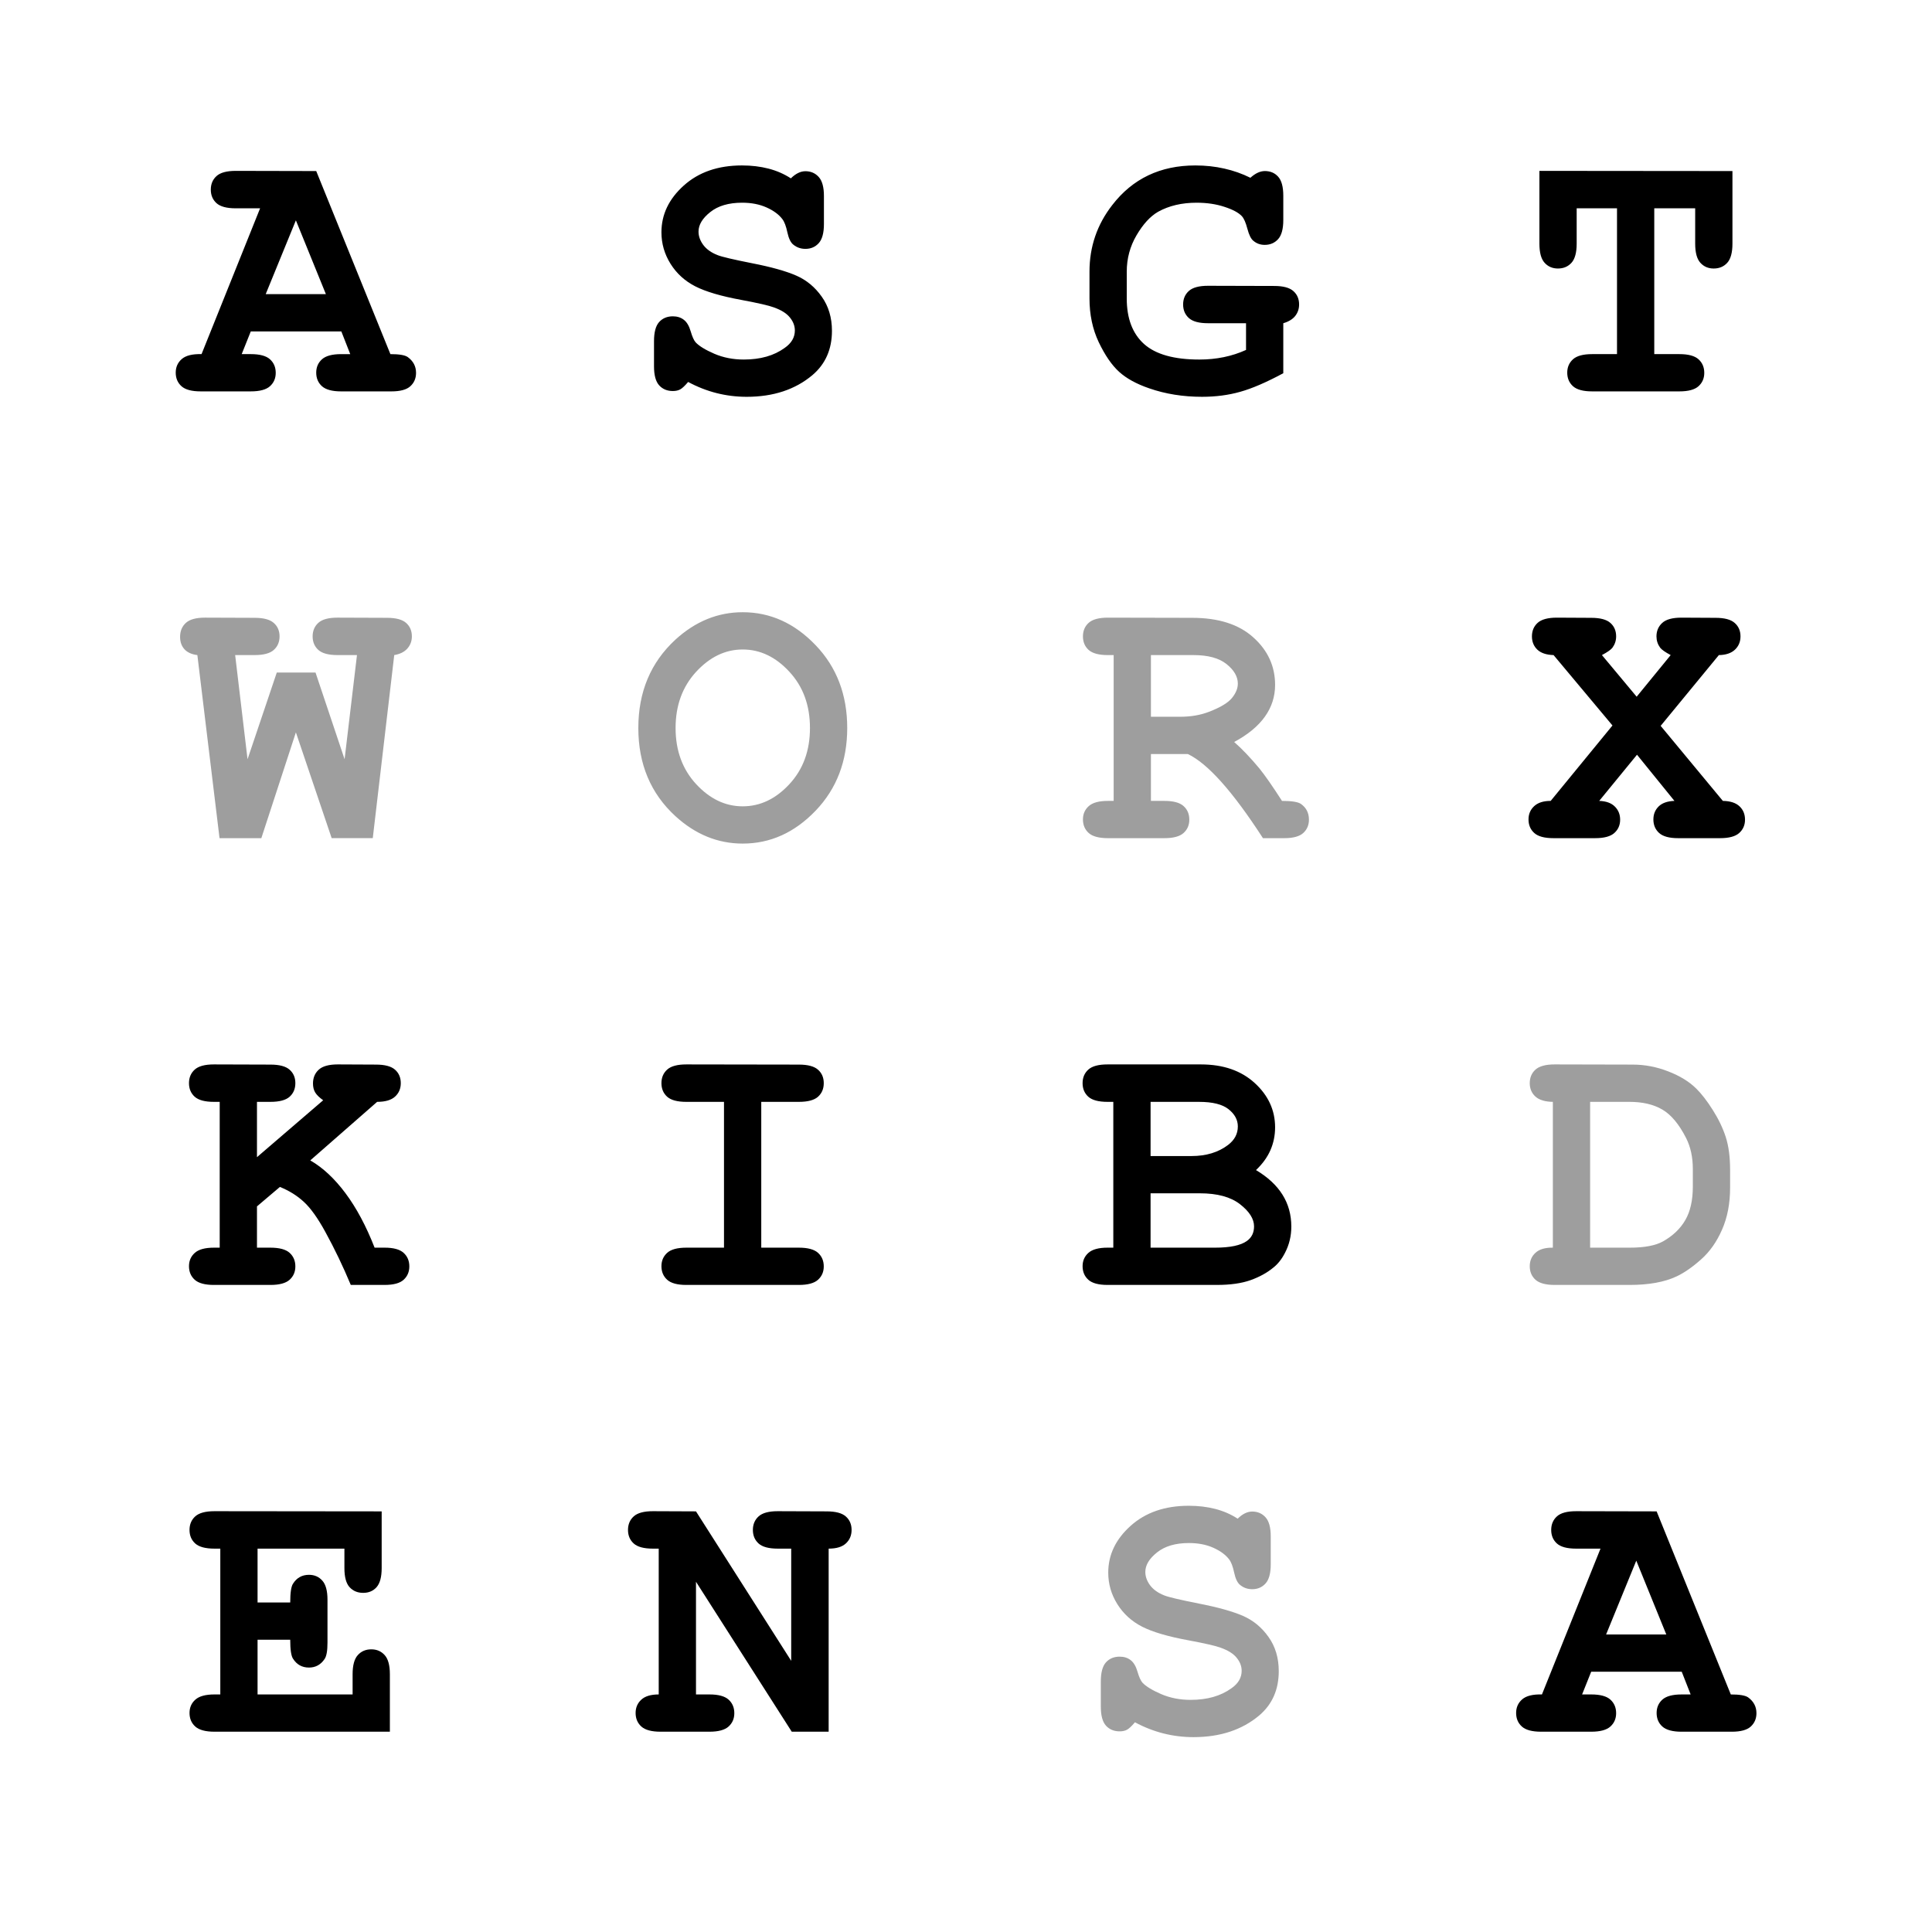 <svg version="1.1" viewBox="0.0 0.0 512.0 512.0" fill="none" stroke="none" stroke-linecap="square" stroke-miterlimit="10" xmlns:xlink="http://www.w3.org/1999/xlink" xmlns="http://www.w3.org/2000/svg"><clipPath id="g12451ab6ec4_1_4.0"><path d="m0 0l512.0 0l0 512.0l-512.0 0l0 -512.0z" clip-rule="nonzero"/></clipPath><g clip-path="url(#g12451ab6ec4_1_4.0)"><path fill="#000000" fill-opacity="0.0" d="m0 0l512.0 0l0 512.0l-512.0 0z" fill-rule="evenodd"/><path fill="#000000" fill-opacity="0.0" d="m0 0l512.0 0l0 497.732l-512.0 0z" fill-rule="evenodd"/><path fill="#000000" d="m90.46 87.829l-24.0 0l-2.406 6.016l2.406 0q3.578 0 5.094 1.375q1.516 1.375 1.516 3.594q0 2.156 -1.516 3.531q-1.516 1.375 -5.094 1.375l-13.281 0q-3.578 0 -5.094 -1.375q-1.516 -1.375 -1.516 -3.594q0 -2.203 1.594 -3.594q1.594 -1.406 5.25 -1.312l15.516 -38.641l-6.453 0q-3.578 0 -5.094 -1.359q-1.516 -1.375 -1.516 -3.594q0 -2.219 1.516 -3.594q1.516 -1.375 5.094 -1.375l21.328 0.047l19.656 48.516q3.469 0 4.578 0.766q2.219 1.594 2.219 4.203q0 2.156 -1.5 3.531q-1.484 1.375 -5.047 1.375l-13.297 0q-3.562 0 -5.094 -1.375q-1.516 -1.375 -1.516 -3.594q0 -2.156 1.516 -3.531q1.531 -1.375 5.094 -1.375l2.406 0l-2.359 -6.016zm-4.094 -9.875l-7.953 -19.562l-8.0 19.562l15.953 0zm96.001 23.266q-1.297 1.531 -2.094 1.969q-0.797 0.438 -1.953 0.438q-2.266 0 -3.641 -1.516q-1.359 -1.516 -1.359 -5.031l0 -6.656q0 -3.562 1.359 -5.078q1.375 -1.516 3.641 -1.516q1.734 0 2.906 0.922q1.188 0.906 1.812 3.047q0.625 2.141 1.312 2.922q1.391 1.484 4.953 3.031q3.562 1.531 7.812 1.531q6.594 0 10.828 -3.078q2.703 -1.875 2.703 -4.625q0 -1.828 -1.312 -3.438q-1.297 -1.625 -4.234 -2.672q-1.922 -0.734 -8.625 -1.984q-8.078 -1.484 -12.234 -3.609q-4.141 -2.125 -6.547 -5.969q-2.406 -3.859 -2.406 -8.344q0 -7.078 5.922 -12.391q5.922 -5.328 15.422 -5.328q3.797 0 7.047 0.844q3.25 0.844 5.906 2.578q1.922 -1.891 3.859 -1.891q2.156 0 3.531 1.531q1.375 1.516 1.375 5.031l0 7.422q0 3.562 -1.375 5.078q-1.375 1.516 -3.531 1.516q-1.828 0 -3.188 -1.109q-1.062 -0.812 -1.594 -3.266q-0.516 -2.469 -1.344 -3.531q-1.391 -1.828 -4.188 -3.078q-2.797 -1.25 -6.453 -1.25q-5.344 0 -8.453 2.484q-3.109 2.469 -3.109 5.172q0 1.828 1.266 3.547q1.281 1.703 3.75 2.672q1.625 0.672 9.203 2.172q7.594 1.484 11.672 3.266q4.078 1.781 6.766 5.594q2.703 3.797 2.703 9.047q0 7.328 -5.156 11.719q-6.844 5.766 -17.438 5.766q-4.094 0 -7.984 -0.984q-3.875 -0.984 -7.531 -2.953zm157.719 -15.562l0 13.25q-6.703 3.609 -11.406 4.922q-4.688 1.328 -10.125 1.328q-7.562 0 -14.016 -2.25q-5.062 -1.734 -7.984 -4.391q-2.906 -2.656 -5.375 -7.828q-2.453 -5.172 -2.453 -11.578l0 -7.141q0 -9.875 6.031 -17.625q8.094 -10.5 22.016 -10.5q4.047 0 7.672 0.828q3.641 0.812 6.922 2.438q1.969 -1.781 3.844 -1.781q2.172 0 3.516 1.5q1.359 1.5 1.359 5.062l0 6.406q0 3.562 -1.375 5.078q-1.375 1.516 -3.547 1.516q-1.734 0 -2.984 -1.062q-0.953 -0.719 -1.609 -3.203q-0.656 -2.484 -1.469 -3.344q-1.297 -1.391 -4.609 -2.469q-3.297 -1.094 -7.391 -1.094q-5.875 0 -10.203 2.406q-3.094 1.781 -5.703 6.219q-2.594 4.422 -2.594 9.625l0 7.141q0 7.938 4.594 12.062q4.609 4.109 14.641 4.109q6.781 0 12.375 -2.547l0 -7.078l-10.062 0q-3.578 0 -5.094 -1.375q-1.516 -1.375 -1.516 -3.594q0 -2.203 1.516 -3.578q1.516 -1.375 5.094 -1.375l17.531 0.047q3.562 0 5.078 1.359q1.516 1.344 1.516 3.547q0 1.734 -1.031 3.047q-1.031 1.297 -3.156 1.922zm98.313 -30.453l0 38.641l6.656 0q3.562 0 5.078 1.375q1.516 1.375 1.516 3.594q0 2.156 -1.516 3.531q-1.516 1.375 -5.078 1.375l-23.125 0q-3.562 0 -5.078 -1.375q-1.516 -1.375 -1.516 -3.594q0 -2.156 1.516 -3.531q1.516 -1.375 5.078 -1.375l6.594 0l0 -38.641l-10.688 0l0 9.359q0 3.562 -1.375 5.078q-1.375 1.516 -3.594 1.516q-2.156 0 -3.531 -1.516q-1.375 -1.516 -1.375 -5.078l0 -19.281l51.156 0.047l0 19.234q0 3.562 -1.375 5.078q-1.375 1.516 -3.594 1.516q-2.156 0 -3.531 -1.516q-1.375 -1.516 -1.375 -5.078l0 -9.359l-10.844 0z" fill-rule="nonzero"/><path fill="#9e9e9e" d="m78.413 194.089l-9.156 28.031l-11.078 0l-5.875 -48.516q-2.266 -0.281 -3.422 -1.547q-1.156 -1.281 -1.156 -3.266q0 -2.312 1.516 -3.703q1.516 -1.406 5.094 -1.406l13.141 0.047q3.562 0 5.078 1.359q1.531 1.344 1.531 3.562q0 2.219 -1.531 3.594q-1.516 1.359 -5.078 1.359l-5.156 0l3.281 27.609l7.75 -22.984l10.266 0l7.703 22.984l3.281 -27.609l-5.156 0q-3.562 0 -5.078 -1.359q-1.516 -1.375 -1.516 -3.594q0 -2.219 1.516 -3.594q1.516 -1.375 5.078 -1.375l13.109 0.047q3.562 0 5.078 1.359q1.516 1.344 1.516 3.562q0 1.875 -1.203 3.234q-1.203 1.344 -3.469 1.719l-5.688 48.516l-10.891 0l-9.484 -28.031zm146.11 -1.156q0 13.141 -8.359 21.891q-8.359 8.734 -19.344 8.734q-9.875 0 -17.828 -7.266q-9.828 -9.016 -9.828 -23.359q0 -14.359 9.828 -23.422q7.953 -7.266 17.828 -7.266q10.984 0 19.344 8.75q8.359 8.734 8.359 21.938zm-9.875 0q0 -9.016 -5.453 -14.906q-5.438 -5.906 -12.375 -5.906q-6.891 0 -12.344 5.922q-5.438 5.922 -5.438 14.891q0 8.953 5.438 14.859q5.453 5.891 12.344 5.891q6.938 0 12.375 -5.875q5.453 -5.875 5.453 -14.875zm90.36 6.891l0 12.422l3.578 0q3.562 0 5.078 1.375q1.516 1.375 1.516 3.594q0 2.156 -1.516 3.531q-1.516 1.375 -5.078 1.375l-14.984 0q-3.562 0 -5.094 -1.375q-1.516 -1.375 -1.516 -3.594q0 -2.156 1.547 -3.531q1.547 -1.375 5.062 -1.375l1.531 0l0 -38.641l-1.531 0q-3.562 0 -5.094 -1.359q-1.516 -1.375 -1.516 -3.594q0 -2.219 1.516 -3.594q1.531 -1.375 5.094 -1.375l22.344 0.047q10.453 0 16.203 5.188q5.766 5.172 5.766 12.594q0 4.625 -2.703 8.406q-2.688 3.781 -8.141 6.719q3.141 2.75 6.703 7.031q2.219 2.75 5.969 8.578q3.766 0 4.969 0.766q2.172 1.5 2.172 4.203q0 2.156 -1.5 3.531q-1.5 1.375 -5.062 1.375l-5.625 0q-12.0 -18.547 -19.906 -22.297l-9.781 0zm0 -9.875l7.719 0q4.281 0 7.656 -1.312q4.531 -1.734 6.094 -3.656q1.562 -1.922 1.562 -3.812q0 -2.781 -2.984 -5.172q-2.984 -2.391 -8.719 -2.391l-11.328 0l0 16.344z" fill-rule="nonzero"/><path fill="#000000" d="m440.087 192.354l16.484 19.891q2.938 0.047 4.406 1.422q1.469 1.375 1.469 3.547q0 2.156 -1.531 3.531q-1.516 1.375 -5.078 1.375l-11.125 0q-3.516 0 -5.031 -1.375q-1.516 -1.375 -1.516 -3.594q0 -2.062 1.391 -3.438q1.406 -1.375 4.188 -1.469l-9.922 -12.234l-10.016 12.234q2.75 0.094 4.141 1.5q1.406 1.391 1.406 3.469q0 2.156 -1.531 3.531q-1.516 1.375 -5.078 1.375l-11.078 0q-3.562 0 -5.078 -1.375q-1.516 -1.375 -1.516 -3.594q0 -2.109 1.484 -3.5q1.5 -1.406 4.391 -1.406l16.375 -19.984l-15.609 -18.656q-2.891 -0.094 -4.312 -1.453q-1.422 -1.375 -1.422 -3.5q0 -2.219 1.516 -3.594q1.531 -1.375 5.094 -1.375l9.094 0.047q3.578 0 5.094 1.359q1.516 1.344 1.516 3.562q0 1.641 -0.969 2.984q-0.625 0.812 -2.797 1.969l9.203 11.031l9.016 -11.031q-2.172 -1.156 -2.797 -1.969q-0.969 -1.344 -0.969 -2.984q0 -2.172 1.516 -3.562q1.516 -1.406 5.094 -1.406l9.047 0.047q3.562 0 5.078 1.359q1.531 1.344 1.531 3.562q0 2.125 -1.469 3.516q-1.469 1.391 -4.266 1.438l-15.422 18.75z" fill-rule="nonzero"/><path fill="#000000" d="m68.101 319.707l0 10.938l3.562 0q3.578 0 5.094 1.375q1.516 1.375 1.516 3.594q0 2.156 -1.516 3.531q-1.516 1.375 -5.094 1.375l-14.969 0q-3.578 0 -5.094 -1.375q-1.516 -1.375 -1.516 -3.594q0 -2.156 1.547 -3.531q1.547 -1.375 5.062 -1.375l1.531 0l0 -38.641l-1.531 0q-3.578 0 -5.094 -1.359q-1.516 -1.375 -1.516 -3.594q0 -2.219 1.516 -3.594q1.516 -1.375 5.094 -1.375l14.969 0.047q3.578 0 5.094 1.359q1.516 1.344 1.516 3.562q0 2.219 -1.516 3.594q-1.516 1.359 -5.094 1.359l-3.562 0l0 14.656l17.547 -15.078q-1.547 -1.109 -2.125 -2.078q-0.578 -0.969 -0.578 -2.359q0 -2.266 1.516 -3.656q1.516 -1.406 5.078 -1.406l10.078 0.047q3.562 0 5.078 1.359q1.516 1.344 1.516 3.562q0 2.172 -1.516 3.562q-1.516 1.391 -4.75 1.391l-17.719 15.516q4.953 2.844 9.312 8.672q4.359 5.828 7.734 14.453l2.656 0q3.516 0 5.031 1.375q1.516 1.375 1.516 3.594q0 2.156 -1.5 3.531q-1.484 1.375 -5.047 1.375l-8.969 0q-3.078 -7.375 -6.75 -14.062q-2.984 -5.453 -5.656 -7.922q-2.672 -2.484 -6.375 -3.984l-6.078 5.156zm133.641 -27.703l0 38.641l9.969 0q3.562 0 5.078 1.375q1.516 1.375 1.516 3.594q0 2.156 -1.516 3.531q-1.516 1.375 -5.078 1.375l-29.828 0q-3.562 0 -5.078 -1.375q-1.516 -1.375 -1.516 -3.594q0 -2.156 1.516 -3.531q1.516 -1.375 5.078 -1.375l9.984 0l0 -38.641l-9.984 0q-3.562 0 -5.078 -1.359q-1.516 -1.375 -1.516 -3.594q0 -2.219 1.516 -3.594q1.516 -1.375 5.078 -1.375l29.828 0.047q3.562 0 5.078 1.359q1.516 1.344 1.516 3.562q0 2.219 -1.516 3.594q-1.516 1.359 -5.078 1.359l-9.969 0zm93.297 38.641l0 -38.641l-1.531 0q-3.578 0 -5.094 -1.359q-1.516 -1.375 -1.516 -3.594q0 -2.219 1.516 -3.594q1.516 -1.375 5.094 -1.375l24.75 0q8.875 0 14.266 4.938q5.391 4.938 5.391 11.734q0 3.234 -1.25 6.078q-1.25 2.828 -3.812 5.25q4.672 2.781 7.016 6.516q2.344 3.734 2.344 8.453q0 3.766 -1.688 6.984q-1.266 2.469 -3.094 3.906q-2.453 2.031 -6.016 3.312q-3.562 1.266 -8.906 1.266l-29.0 0q-3.578 0 -5.094 -1.375q-1.516 -1.375 -1.516 -3.594q0 -2.156 1.547 -3.531q1.547 -1.375 5.062 -1.375l1.531 0zm9.875 -24.281l10.844 0q5.828 0 9.688 -2.938q2.594 -1.969 2.594 -4.906q0 -2.609 -2.453 -4.562q-2.453 -1.953 -7.812 -1.953l-12.859 0l0 14.359zm0 24.281l17.062 0q6.016 0 8.469 -1.781q1.891 -1.344 1.891 -3.859q0 -2.984 -3.719 -5.875q-3.703 -2.891 -10.641 -2.891l-13.062 0l0 14.406z" fill-rule="nonzero"/><path fill="#9e9e9e" d="m411.524 330.645l0 -38.641q-3.125 -0.047 -4.625 -1.406q-1.5 -1.375 -1.5 -3.547q0 -2.219 1.516 -3.594q1.531 -1.375 5.094 -1.375l20.656 0.047q4.828 0 9.422 1.797q4.609 1.781 7.391 4.516q2.125 2.078 4.406 5.688q2.297 3.609 3.453 7.188q1.156 3.562 1.156 8.703l0 4.734q0 6.25 -2.125 11.094q-2.109 4.844 -5.562 7.906q-3.438 3.062 -6.484 4.5q-4.812 2.266 -12.469 2.266l-19.844 0q-3.562 0 -5.094 -1.375q-1.516 -1.375 -1.516 -3.594q0 -2.156 1.516 -3.547q1.531 -1.406 4.609 -1.359zm9.875 0l10.5 0q5.875 0 8.859 -1.688q3.906 -2.219 5.875 -5.641q1.984 -3.422 1.984 -8.859l0 -4.672q0 -4.672 -1.781 -8.188q-2.797 -5.5 -6.297 -7.547q-3.484 -2.047 -8.734 -2.047l-10.406 0l0 38.641z" fill-rule="nonzero"/><path fill="#000000" d="m68.257 434.545l0 14.5l25.188 0l0 -5.344q0 -3.562 1.375 -5.078q1.375 -1.531 3.578 -1.531q2.172 0 3.547 1.531q1.375 1.516 1.375 5.078l0 15.219l-46.484 0q-3.562 0 -5.094 -1.375q-1.516 -1.375 -1.516 -3.594q0 -2.156 1.547 -3.531q1.547 -1.375 5.062 -1.375l1.547 0l0 -38.641l-1.547 0q-3.562 0 -5.094 -1.359q-1.516 -1.375 -1.516 -3.594q0 -2.219 1.516 -3.594q1.531 -1.375 5.094 -1.375l44.312 0.047l0 15.031q0 3.516 -1.344 5.047q-1.344 1.516 -3.562 1.516q-2.219 0 -3.594 -1.5q-1.375 -1.5 -1.375 -5.062l0 -5.156l-23.016 0l0 14.266l8.656 0q0 -3.859 0.734 -4.969q1.484 -2.359 4.234 -2.359q2.172 0 3.531 1.531q1.375 1.516 1.375 5.078l0 11.359q0 3.234 -0.766 4.344q-1.531 2.266 -4.141 2.266q-2.75 0 -4.234 -2.359q-0.734 -1.109 -0.734 -5.016l-8.656 0zm116.188 -15.359l0 29.859l3.562 0q3.562 0 5.078 1.375q1.516 1.375 1.516 3.594q0 2.156 -1.516 3.531q-1.516 1.375 -5.078 1.375l-12.953 0q-3.578 0 -5.094 -1.375q-1.516 -1.375 -1.516 -3.594q0 -2.109 1.484 -3.5q1.5 -1.406 4.641 -1.406l0 -38.641l-1.547 0q-3.562 0 -5.078 -1.359q-1.516 -1.375 -1.516 -3.594q0 -2.219 1.516 -3.594q1.516 -1.375 5.078 -1.375l11.422 0.047l25.234 39.609l0 -29.734l-3.562 0q-3.562 0 -5.078 -1.359q-1.516 -1.375 -1.516 -3.594q0 -2.219 1.516 -3.594q1.516 -1.375 5.078 -1.375l12.953 0.047q3.578 0 5.094 1.359q1.516 1.344 1.516 3.562q0 2.172 -1.5 3.562q-1.484 1.391 -4.578 1.391l0 48.516l-9.781 0l-25.375 -39.734z" fill-rule="nonzero"/><path fill="#9e9e9e" d="m300.774 456.42q-1.297 1.531 -2.094 1.969q-0.797 0.438 -1.953 0.438q-2.266 0 -3.641 -1.516q-1.359 -1.516 -1.359 -5.031l0 -6.656q0 -3.562 1.359 -5.078q1.375 -1.516 3.641 -1.516q1.734 0 2.906 0.922q1.188 0.906 1.812 3.047q0.625 2.141 1.312 2.922q1.391 1.484 4.953 3.031q3.562 1.531 7.812 1.531q6.594 0 10.828 -3.078q2.703 -1.875 2.703 -4.625q0 -1.828 -1.312 -3.438q-1.297 -1.625 -4.234 -2.672q-1.922 -0.734 -8.625 -1.984q-8.078 -1.484 -12.234 -3.609q-4.141 -2.125 -6.547 -5.969q-2.406 -3.859 -2.406 -8.344q0 -7.078 5.922 -12.391q5.922 -5.328 15.422 -5.328q3.797 0 7.047 0.844q3.25 0.844 5.906 2.578q1.922 -1.891 3.859 -1.891q2.156 0 3.531 1.531q1.375 1.516 1.375 5.031l0 7.422q0 3.562 -1.375 5.078q-1.375 1.516 -3.531 1.516q-1.828 0 -3.188 -1.109q-1.062 -0.812 -1.594 -3.266q-0.516 -2.469 -1.344 -3.531q-1.391 -1.828 -4.188 -3.078q-2.797 -1.25 -6.453 -1.25q-5.344 0 -8.453 2.484q-3.109 2.469 -3.109 5.172q0 1.828 1.266 3.547q1.281 1.703 3.75 2.672q1.625 0.672 9.203 2.172q7.594 1.484 11.672 3.266q4.078 1.781 6.766 5.594q2.703 3.797 2.703 9.047q0 7.328 -5.156 11.719q-6.844 5.766 -17.438 5.766q-4.094 0 -7.984 -0.984q-3.875 -0.984 -7.531 -2.953z" fill-rule="nonzero"/><path fill="#000000" d="m445.68 443.029l-24.0 0l-2.406 6.016l2.406 0q3.578 0 5.094 1.375q1.516 1.375 1.516 3.594q0 2.156 -1.516 3.531q-1.516 1.375 -5.094 1.375l-13.281 0q-3.578 0 -5.094 -1.375q-1.516 -1.375 -1.516 -3.594q0 -2.203 1.594 -3.594q1.594 -1.406 5.25 -1.312l15.516 -38.641l-6.453 0q-3.578 0 -5.094 -1.359q-1.516 -1.375 -1.516 -3.594q0 -2.219 1.516 -3.594q1.516 -1.375 5.094 -1.375l21.328 0.047l19.656 48.516q3.469 0 4.578 0.766q2.219 1.594 2.219 4.203q0 2.156 -1.5 3.531q-1.484 1.375 -5.047 1.375l-13.297 0q-3.562 0 -5.094 -1.375q-1.516 -1.375 -1.516 -3.594q0 -2.156 1.516 -3.531q1.531 -1.375 5.094 -1.375l2.406 0l-2.359 -6.016zm-4.094 -9.875l-7.953 -19.562l-8.0 19.562l15.953 0z" fill-rule="nonzero"/></g></svg>